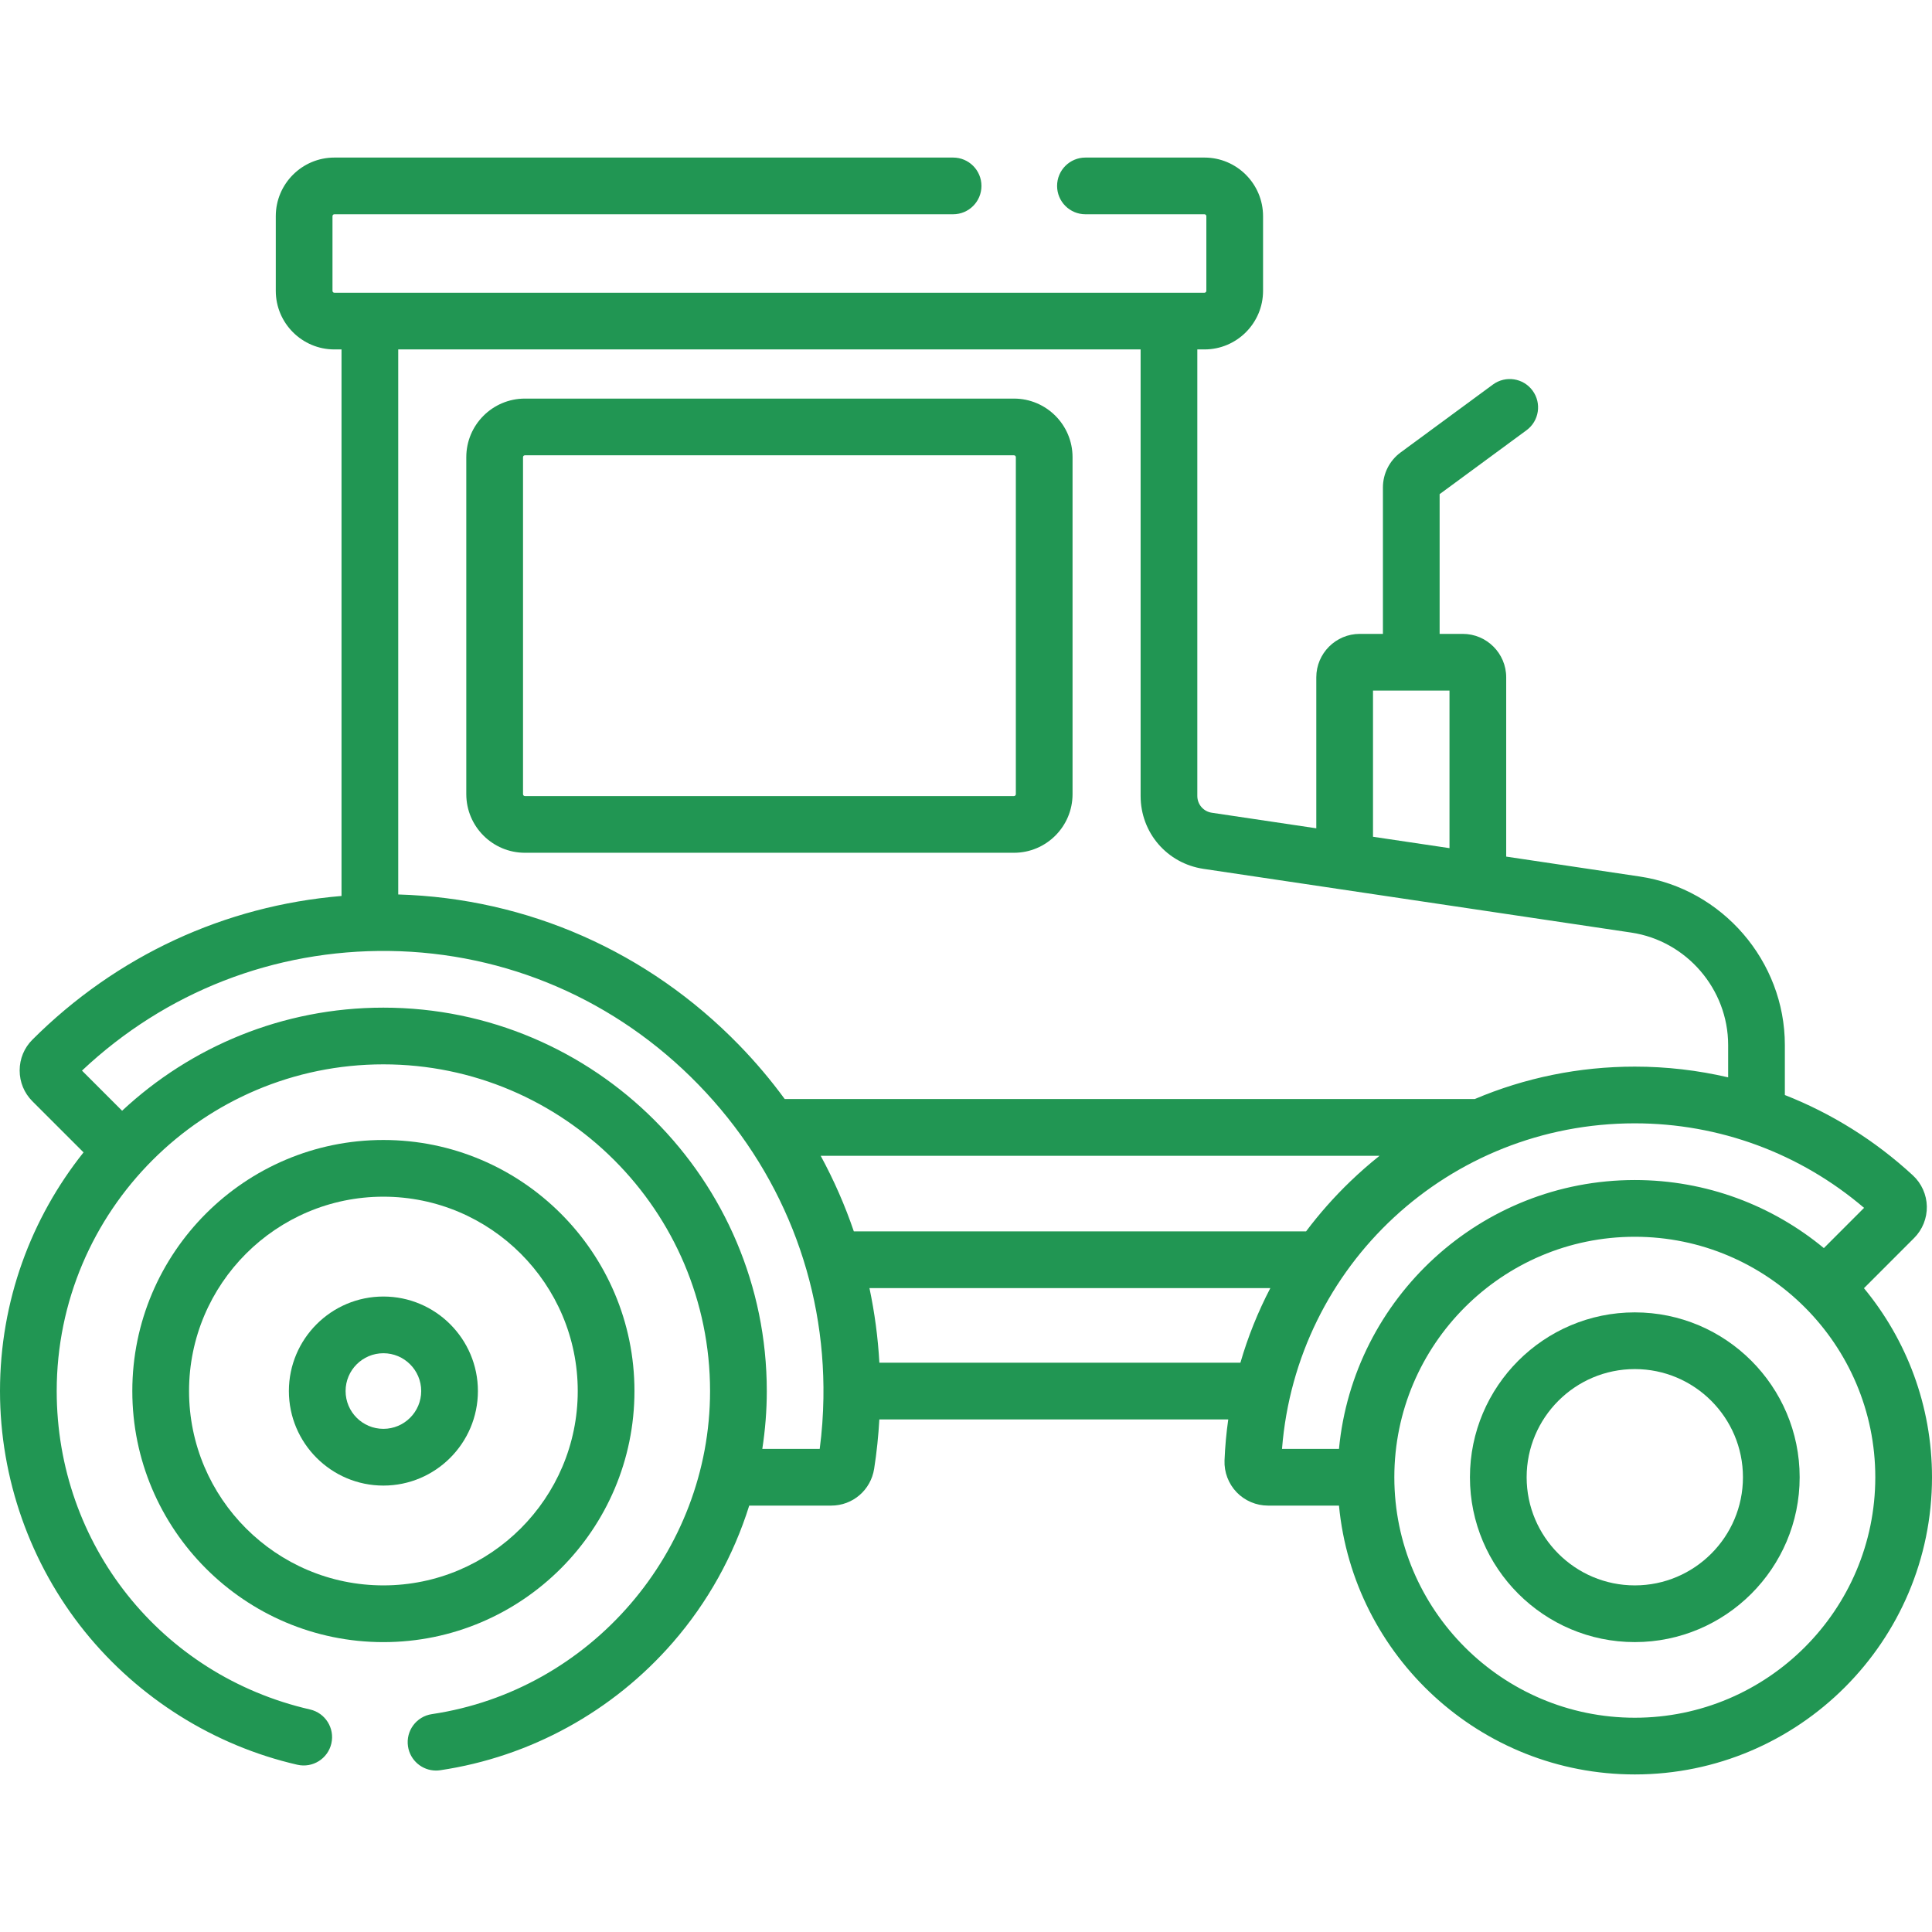 <svg width="74" height="74" viewBox="0 0 74 74" fill="none" xmlns="http://www.w3.org/2000/svg">
<path d="M24.301 53.28C24.301 47.978 19.987 43.664 14.685 43.664C9.382 43.664 5.068 47.978 5.068 53.28C5.068 58.583 9.382 62.897 14.685 62.897C19.987 62.897 24.301 58.583 24.301 53.28ZM14.685 60.724C10.58 60.724 7.241 57.385 7.241 53.28C7.241 49.175 10.58 45.836 14.685 45.836C18.789 45.836 22.129 49.176 22.129 53.28C22.129 57.385 18.789 60.724 14.685 60.724Z" fill="#219653"/>
<path d="M14.685 49.66C12.688 49.66 11.065 51.284 11.065 53.28C11.065 55.276 12.688 56.901 14.685 56.901C16.681 56.901 18.305 55.276 18.305 53.28C18.305 51.284 16.681 49.66 14.685 49.66ZM14.685 54.728C13.886 54.728 13.237 54.079 13.237 53.28C13.237 52.482 13.886 51.832 14.685 51.832C15.483 51.832 16.133 52.482 16.133 53.28C16.133 54.079 15.483 54.728 14.685 54.728Z" fill="#219653"/>
<path d="M20.105 32.663H38.837C40.075 32.663 41.081 31.656 41.081 30.418V17.511C41.081 16.273 40.075 15.267 38.837 15.267H20.105C18.867 15.267 17.86 16.273 17.86 17.511V30.418C17.86 31.656 18.867 32.663 20.105 32.663ZM20.033 17.511C20.033 17.471 20.065 17.439 20.105 17.439H38.837C38.877 17.439 38.909 17.471 38.909 17.511V30.418C38.909 30.458 38.877 30.491 38.837 30.491H20.105C20.065 30.491 20.033 30.458 20.033 30.418V17.511Z" fill="#219653"/>
<path d="M71.394 49.341L73.314 47.42C73.634 47.101 73.812 46.658 73.802 46.207C73.793 45.757 73.598 45.324 73.268 45.02C71.82 43.684 70.157 42.647 68.364 41.942V40.026C68.364 36.819 65.972 34.044 62.801 33.572L57.691 32.81V25.944C57.691 25.026 56.944 24.279 56.026 24.279H55.141V18.927L58.469 16.479C58.953 16.124 59.056 15.444 58.701 14.961C58.346 14.478 57.666 14.374 57.182 14.729L53.652 17.326C53.224 17.637 52.969 18.14 52.969 18.67V24.279H52.083C51.164 24.279 50.417 25.026 50.417 25.944V31.726L46.416 31.13C46.094 31.082 45.86 30.811 45.86 30.485V13.384H46.134C47.371 13.384 48.378 12.377 48.378 11.14V8.28C48.378 7.042 47.371 6.035 46.134 6.035H41.575C40.975 6.035 40.489 6.521 40.489 7.121C40.489 7.721 40.975 8.207 41.575 8.207H46.134C46.173 8.207 46.206 8.24 46.206 8.28V11.14C46.206 11.179 46.173 11.212 46.134 11.212H12.807C12.767 11.212 12.735 11.18 12.735 11.14V8.28C12.735 8.239 12.767 8.207 12.807 8.207H36.506C37.106 8.207 37.592 7.721 37.592 7.121C37.592 6.521 37.106 6.035 36.506 6.035H12.807C11.57 6.035 10.563 7.042 10.563 8.28V11.14C10.563 12.377 11.57 13.384 12.807 13.384H13.081V34.318C8.614 34.689 4.464 36.605 1.241 39.822C0.926 40.137 0.753 40.555 0.753 41.001C0.753 41.447 0.926 41.865 1.24 42.18L3.2 44.139C1.198 46.65 0 49.827 0 53.281C0 56.624 1.154 59.896 3.249 62.494C5.313 65.052 8.204 66.864 11.39 67.594C11.975 67.728 12.558 67.363 12.692 66.778C12.826 66.193 12.46 65.611 11.876 65.477C6.162 64.167 2.172 59.152 2.172 53.281C2.172 46.381 7.785 40.767 14.684 40.767C21.584 40.767 27.197 46.381 27.197 53.281C27.197 59.433 22.616 64.753 16.542 65.655C15.948 65.743 15.539 66.296 15.627 66.889C15.707 67.428 16.171 67.816 16.7 67.816C16.753 67.816 16.807 67.812 16.861 67.804C20.308 67.292 23.472 65.555 25.77 62.912C27.108 61.374 28.097 59.585 28.697 57.668H31.836C32.661 57.668 33.353 57.075 33.482 56.256C33.58 55.632 33.645 54.999 33.681 54.367H47.045C46.971 54.885 46.923 55.409 46.902 55.938C46.884 56.387 47.053 56.831 47.365 57.156C47.678 57.482 48.116 57.668 48.568 57.668H51.286C51.836 63.437 56.706 67.965 62.617 67.965C68.893 67.965 74 62.858 74 56.582C74 53.834 73.021 51.31 71.394 49.341ZM52.589 26.451H55.519V32.486L52.589 32.05V26.451ZM43.688 13.384V30.485C43.688 31.895 44.7 33.07 46.095 33.279L62.481 35.72C64.596 36.035 66.192 37.886 66.192 40.026V41.265C65.029 40.994 63.831 40.854 62.616 40.854C60.481 40.854 58.403 41.282 56.486 42.096H30.057C29.529 41.375 28.947 40.684 28.312 40.031C24.828 36.447 20.202 34.406 15.253 34.26V13.384H43.688ZM50.025 47.165H32.704C32.364 46.167 31.939 45.199 31.434 44.269H52.84C52.452 44.578 52.077 44.907 51.715 45.255C51.096 45.851 50.532 46.49 50.025 47.165ZM31.539 53.548C31.529 54.197 31.482 54.851 31.397 55.496H29.198C29.31 54.767 29.37 54.027 29.37 53.281C29.37 45.183 22.782 38.595 14.684 38.595C10.821 38.595 7.302 40.096 4.677 42.544L3.14 41.007C6.342 37.991 10.501 36.37 14.909 36.424C19.395 36.483 23.602 38.301 26.754 41.545C29.91 44.792 31.609 49.054 31.539 53.548ZM33.682 52.194C33.628 51.227 33.5 50.273 33.302 49.337H48.657C48.182 50.249 47.797 51.205 47.511 52.194H33.682ZM62.616 43.026C65.848 43.026 68.946 44.172 71.398 46.264L69.858 47.805C67.889 46.177 65.365 45.198 62.617 45.198C56.706 45.198 51.835 49.727 51.286 55.496H49.104C49.659 48.462 55.496 43.026 62.616 43.026ZM62.617 65.793C57.538 65.793 53.406 61.661 53.406 56.582C53.406 51.503 57.538 47.371 62.617 47.371C67.696 47.371 71.828 51.503 71.828 56.582C71.828 61.661 67.696 65.793 62.617 65.793Z" fill="#219653"/>
<path d="M62.617 50.267C59.135 50.267 56.302 53.1 56.302 56.582C56.302 60.063 59.135 62.896 62.617 62.896C66.098 62.896 68.931 60.064 68.931 56.582C68.931 53.1 66.098 50.267 62.617 50.267ZM62.617 60.724C60.332 60.724 58.474 58.866 58.474 56.582C58.474 54.298 60.332 52.439 62.617 52.439C64.901 52.439 66.759 54.297 66.759 56.582C66.759 58.866 64.901 60.724 62.617 60.724Z" fill="#219653"/>
</svg>
